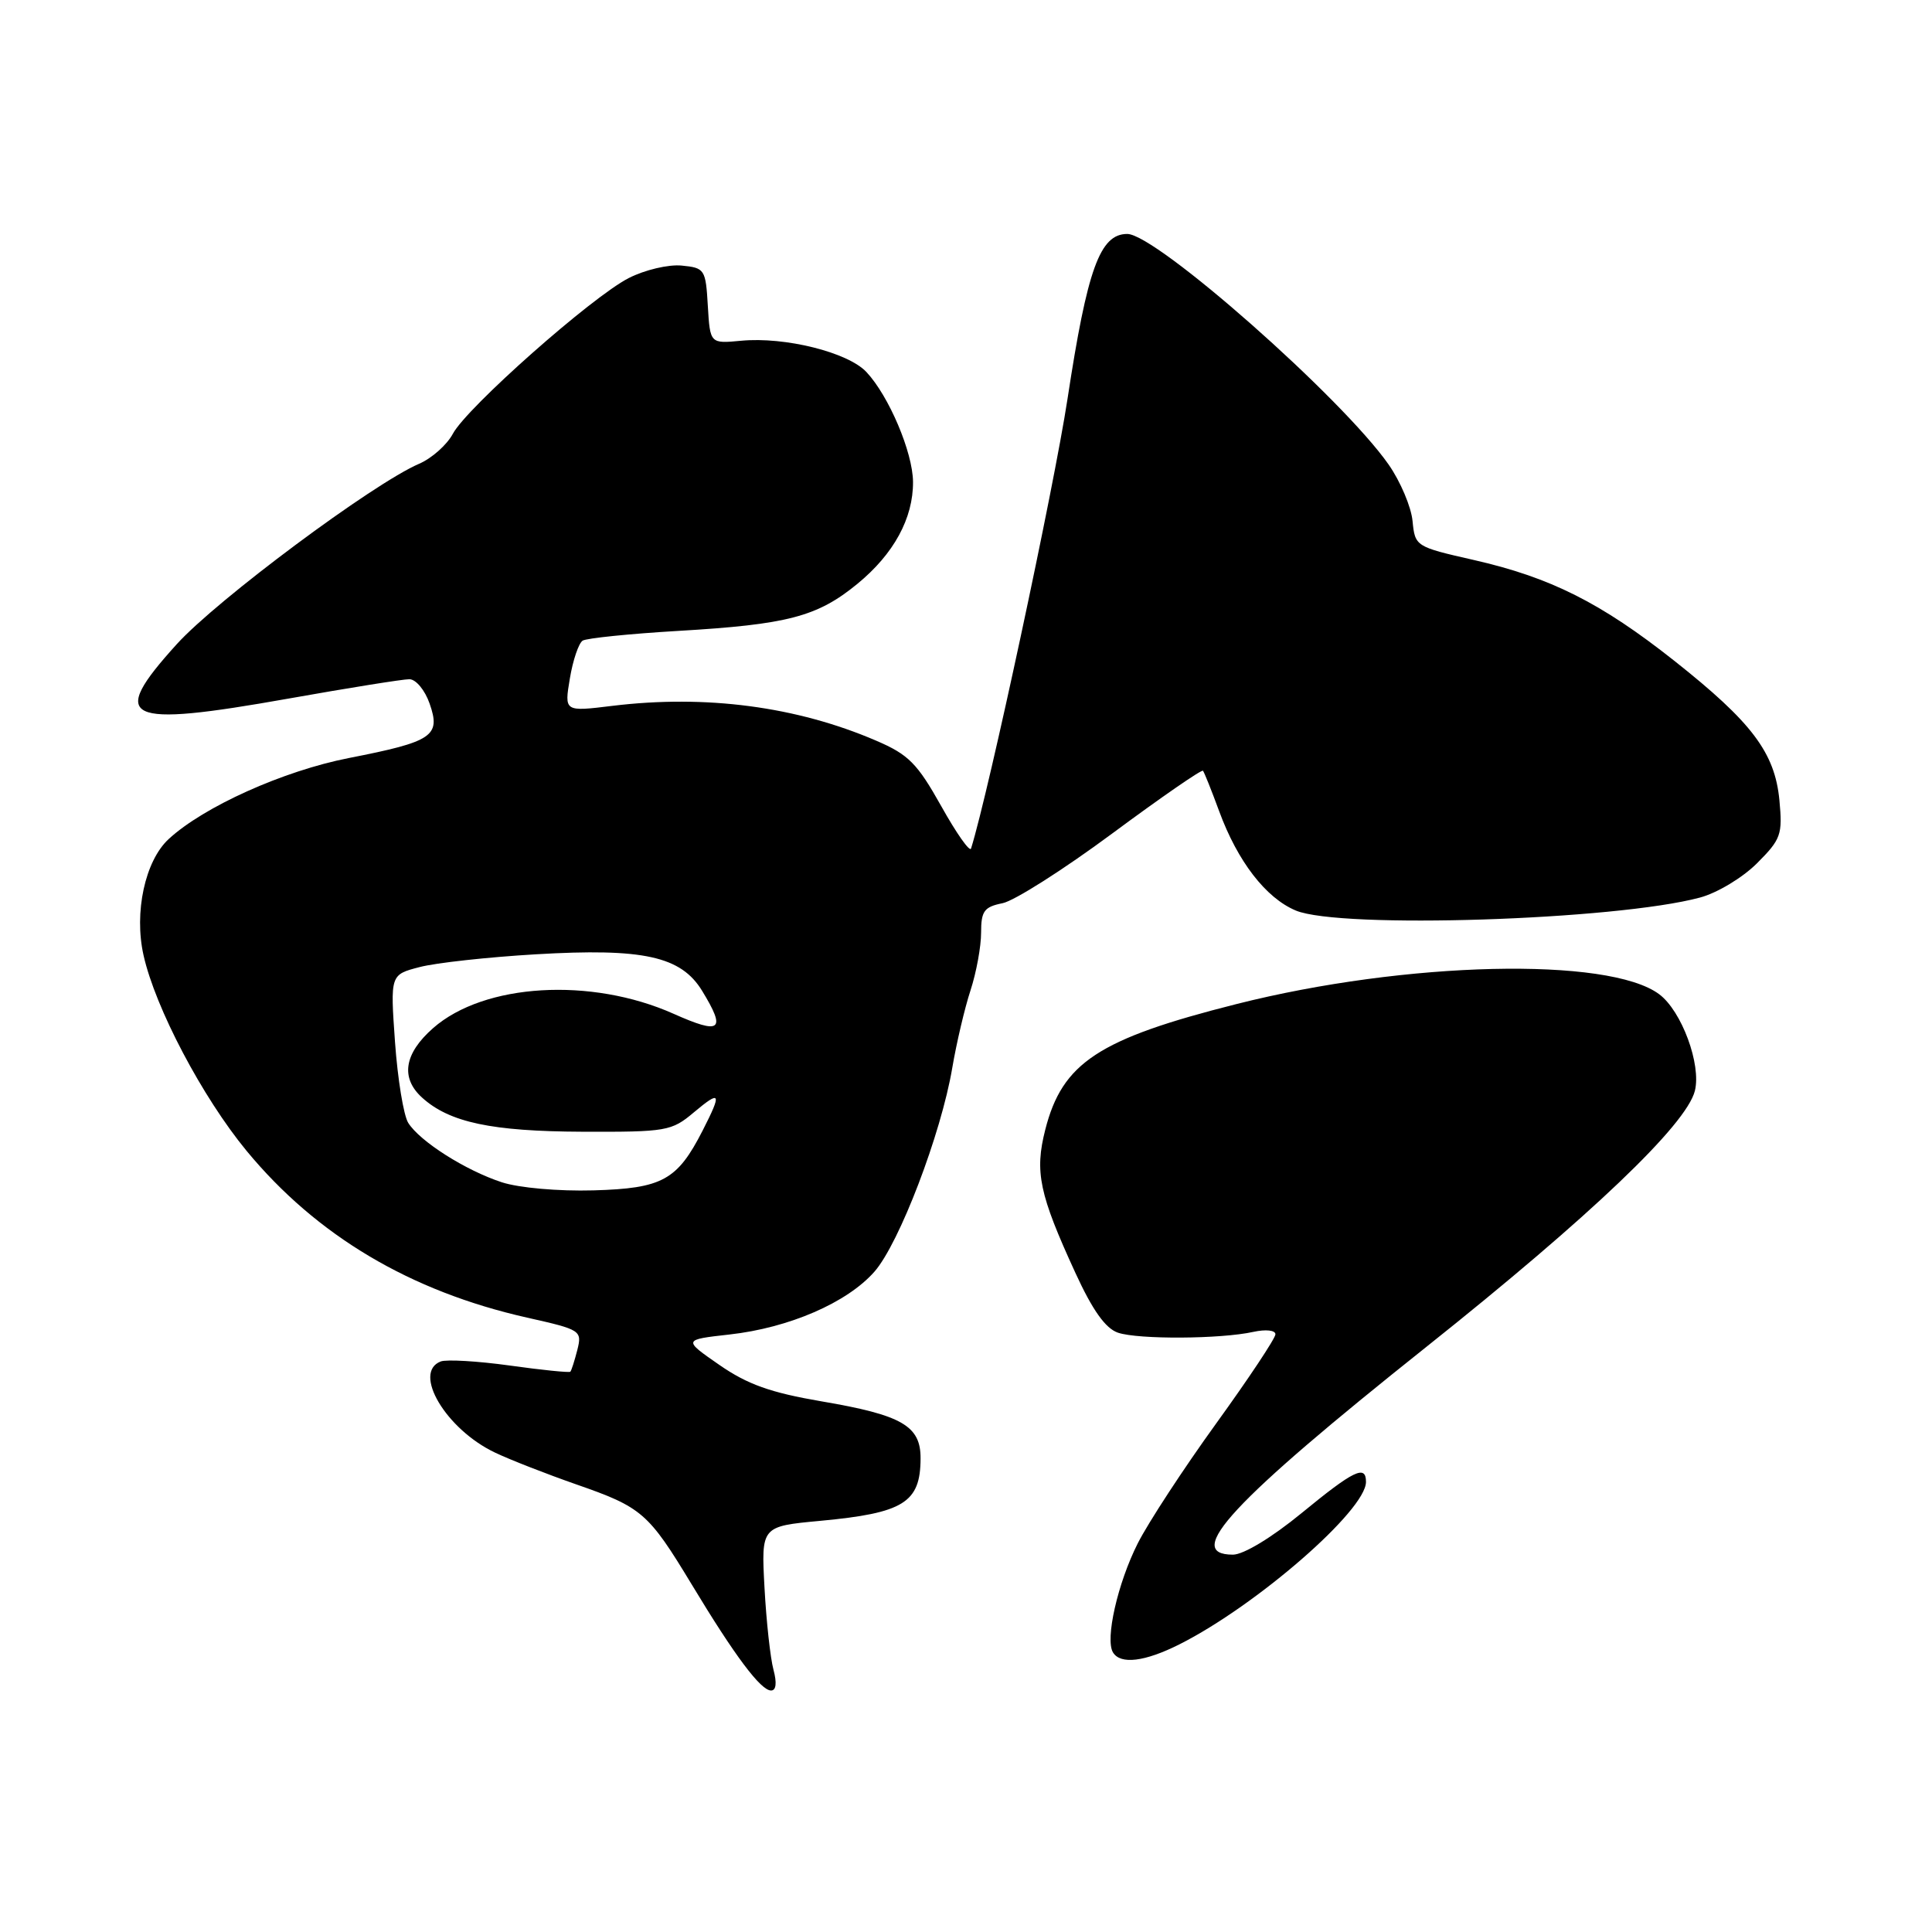 <?xml version="1.0" encoding="UTF-8" standalone="no"?>
<!DOCTYPE svg PUBLIC "-//W3C//DTD SVG 1.1//EN" "http://www.w3.org/Graphics/SVG/1.1/DTD/svg11.dtd" >
<svg xmlns="http://www.w3.org/2000/svg" xmlns:xlink="http://www.w3.org/1999/xlink" version="1.1" viewBox="0 0 256 256">
 <g >
 <path fill="currentColor"
d=" M 102.49 221.25 C 102.08 219.74 101.54 214.84 101.30 210.37 C 100.86 202.25 100.86 202.25 108.68 201.52 C 119.73 200.49 121.96 199.11 121.98 193.27 C 122.01 188.93 119.53 187.50 108.82 185.68 C 102.11 184.53 99.06 183.45 95.32 180.86 C 90.50 177.52 90.50 177.52 96.65 176.83 C 104.56 175.95 112.26 172.61 115.87 168.50 C 119.16 164.75 124.70 150.25 126.18 141.50 C 126.74 138.20 127.83 133.57 128.60 131.22 C 129.37 128.86 130.00 125.43 130.00 123.59 C 130.00 120.72 130.40 120.17 132.84 119.68 C 134.40 119.37 140.94 115.21 147.38 110.44 C 153.82 105.67 159.23 101.93 159.40 102.13 C 159.57 102.33 160.54 104.75 161.55 107.50 C 163.99 114.14 167.73 118.99 171.70 120.65 C 177.58 123.11 214.10 121.93 225.26 118.93 C 227.54 118.32 230.91 116.29 232.81 114.39 C 236.00 111.20 236.21 110.59 235.78 106.02 C 235.17 99.71 232.14 95.70 221.83 87.54 C 212.13 79.87 205.44 76.51 195.28 74.20 C 187.57 72.45 187.50 72.40 187.17 69.04 C 186.99 67.17 185.57 63.81 184.01 61.57 C 177.87 52.77 153.20 31.00 149.37 31.00 C 145.75 31.00 144.08 35.60 141.45 52.86 C 139.64 64.72 131.01 104.96 128.67 112.43 C 128.51 112.95 126.73 110.42 124.72 106.82 C 121.54 101.15 120.39 99.98 116.09 98.14 C 105.57 93.61 93.52 92.02 81.14 93.53 C 74.77 94.31 74.77 94.31 75.51 89.90 C 75.91 87.48 76.68 85.23 77.20 84.89 C 77.73 84.56 83.41 83.98 89.83 83.60 C 104.37 82.75 108.29 81.72 113.60 77.37 C 118.43 73.41 121.01 68.68 120.98 63.85 C 120.95 59.94 117.78 52.46 114.80 49.29 C 112.35 46.68 104.02 44.60 98.21 45.15 C 94.09 45.54 94.09 45.54 93.79 40.52 C 93.51 35.68 93.38 35.49 90.32 35.19 C 88.57 35.02 85.44 35.76 83.32 36.84 C 78.42 39.34 61.88 53.98 60.01 57.47 C 59.23 58.94 57.21 60.73 55.54 61.45 C 49.44 64.07 28.74 79.48 23.41 85.37 C 14.28 95.45 16.35 96.45 38.26 92.56 C 46.19 91.15 53.38 90.00 54.24 90.00 C 55.11 90.00 56.31 91.45 56.93 93.24 C 58.43 97.53 57.34 98.27 46.24 100.44 C 37.55 102.14 26.99 106.89 22.35 111.18 C 19.22 114.07 17.74 120.90 19.02 126.58 C 20.58 133.56 26.82 145.39 32.67 152.49 C 41.95 163.73 54.34 171.10 69.83 174.59 C 76.97 176.19 77.14 176.30 76.50 178.87 C 76.13 180.31 75.72 181.61 75.57 181.76 C 75.43 181.90 71.82 181.54 67.55 180.94 C 63.29 180.35 59.17 180.11 58.40 180.40 C 54.61 181.86 59.10 189.40 65.60 192.48 C 67.59 193.43 72.44 195.32 76.36 196.69 C 85.07 199.72 85.91 200.45 91.65 209.94 C 97.36 219.41 100.80 224.00 102.17 224.00 C 102.84 224.00 102.96 223.00 102.49 221.25 Z  M 156.29 217.88 C 166.53 212.72 181.00 200.12 181.00 196.36 C 181.00 194.04 179.39 194.81 172.46 200.50 C 168.51 203.74 164.77 206.00 163.37 206.00 C 156.72 206.00 163.25 198.98 188.96 178.50 C 210.75 161.15 223.45 149.04 224.58 144.54 C 225.45 141.06 222.83 133.96 219.85 131.74 C 213.17 126.75 186.29 127.37 163.85 133.04 C 145.55 137.66 140.76 140.81 138.50 149.70 C 137.08 155.28 137.70 158.23 142.49 168.65 C 144.78 173.64 146.49 176.03 148.14 176.59 C 150.84 177.50 161.74 177.44 166.08 176.48 C 167.73 176.12 169.00 176.26 169.00 176.80 C 169.00 177.33 165.46 182.65 161.14 188.63 C 156.82 194.61 152.15 201.75 150.76 204.50 C 148.09 209.79 146.41 217.23 147.48 218.96 C 148.48 220.59 151.70 220.19 156.29 217.88 Z  M 66.50 156.66 C 61.69 155.09 55.63 151.24 54.09 148.78 C 53.48 147.80 52.69 142.98 52.34 138.07 C 51.71 129.15 51.71 129.15 55.61 128.14 C 57.75 127.58 64.67 126.82 71.00 126.45 C 85.26 125.61 90.24 126.71 93.04 131.30 C 96.25 136.56 95.53 137.13 89.25 134.33 C 78.31 129.45 64.15 130.29 57.39 136.23 C 53.55 139.60 53.04 142.82 55.93 145.44 C 59.56 148.73 65.14 149.91 77.17 149.96 C 88.30 150.00 88.99 149.88 91.92 147.41 C 95.51 144.40 95.68 144.75 93.11 149.79 C 89.74 156.39 87.77 157.47 78.65 157.73 C 74.00 157.86 68.78 157.40 66.50 156.66 Z "/>
</g>
</svg>